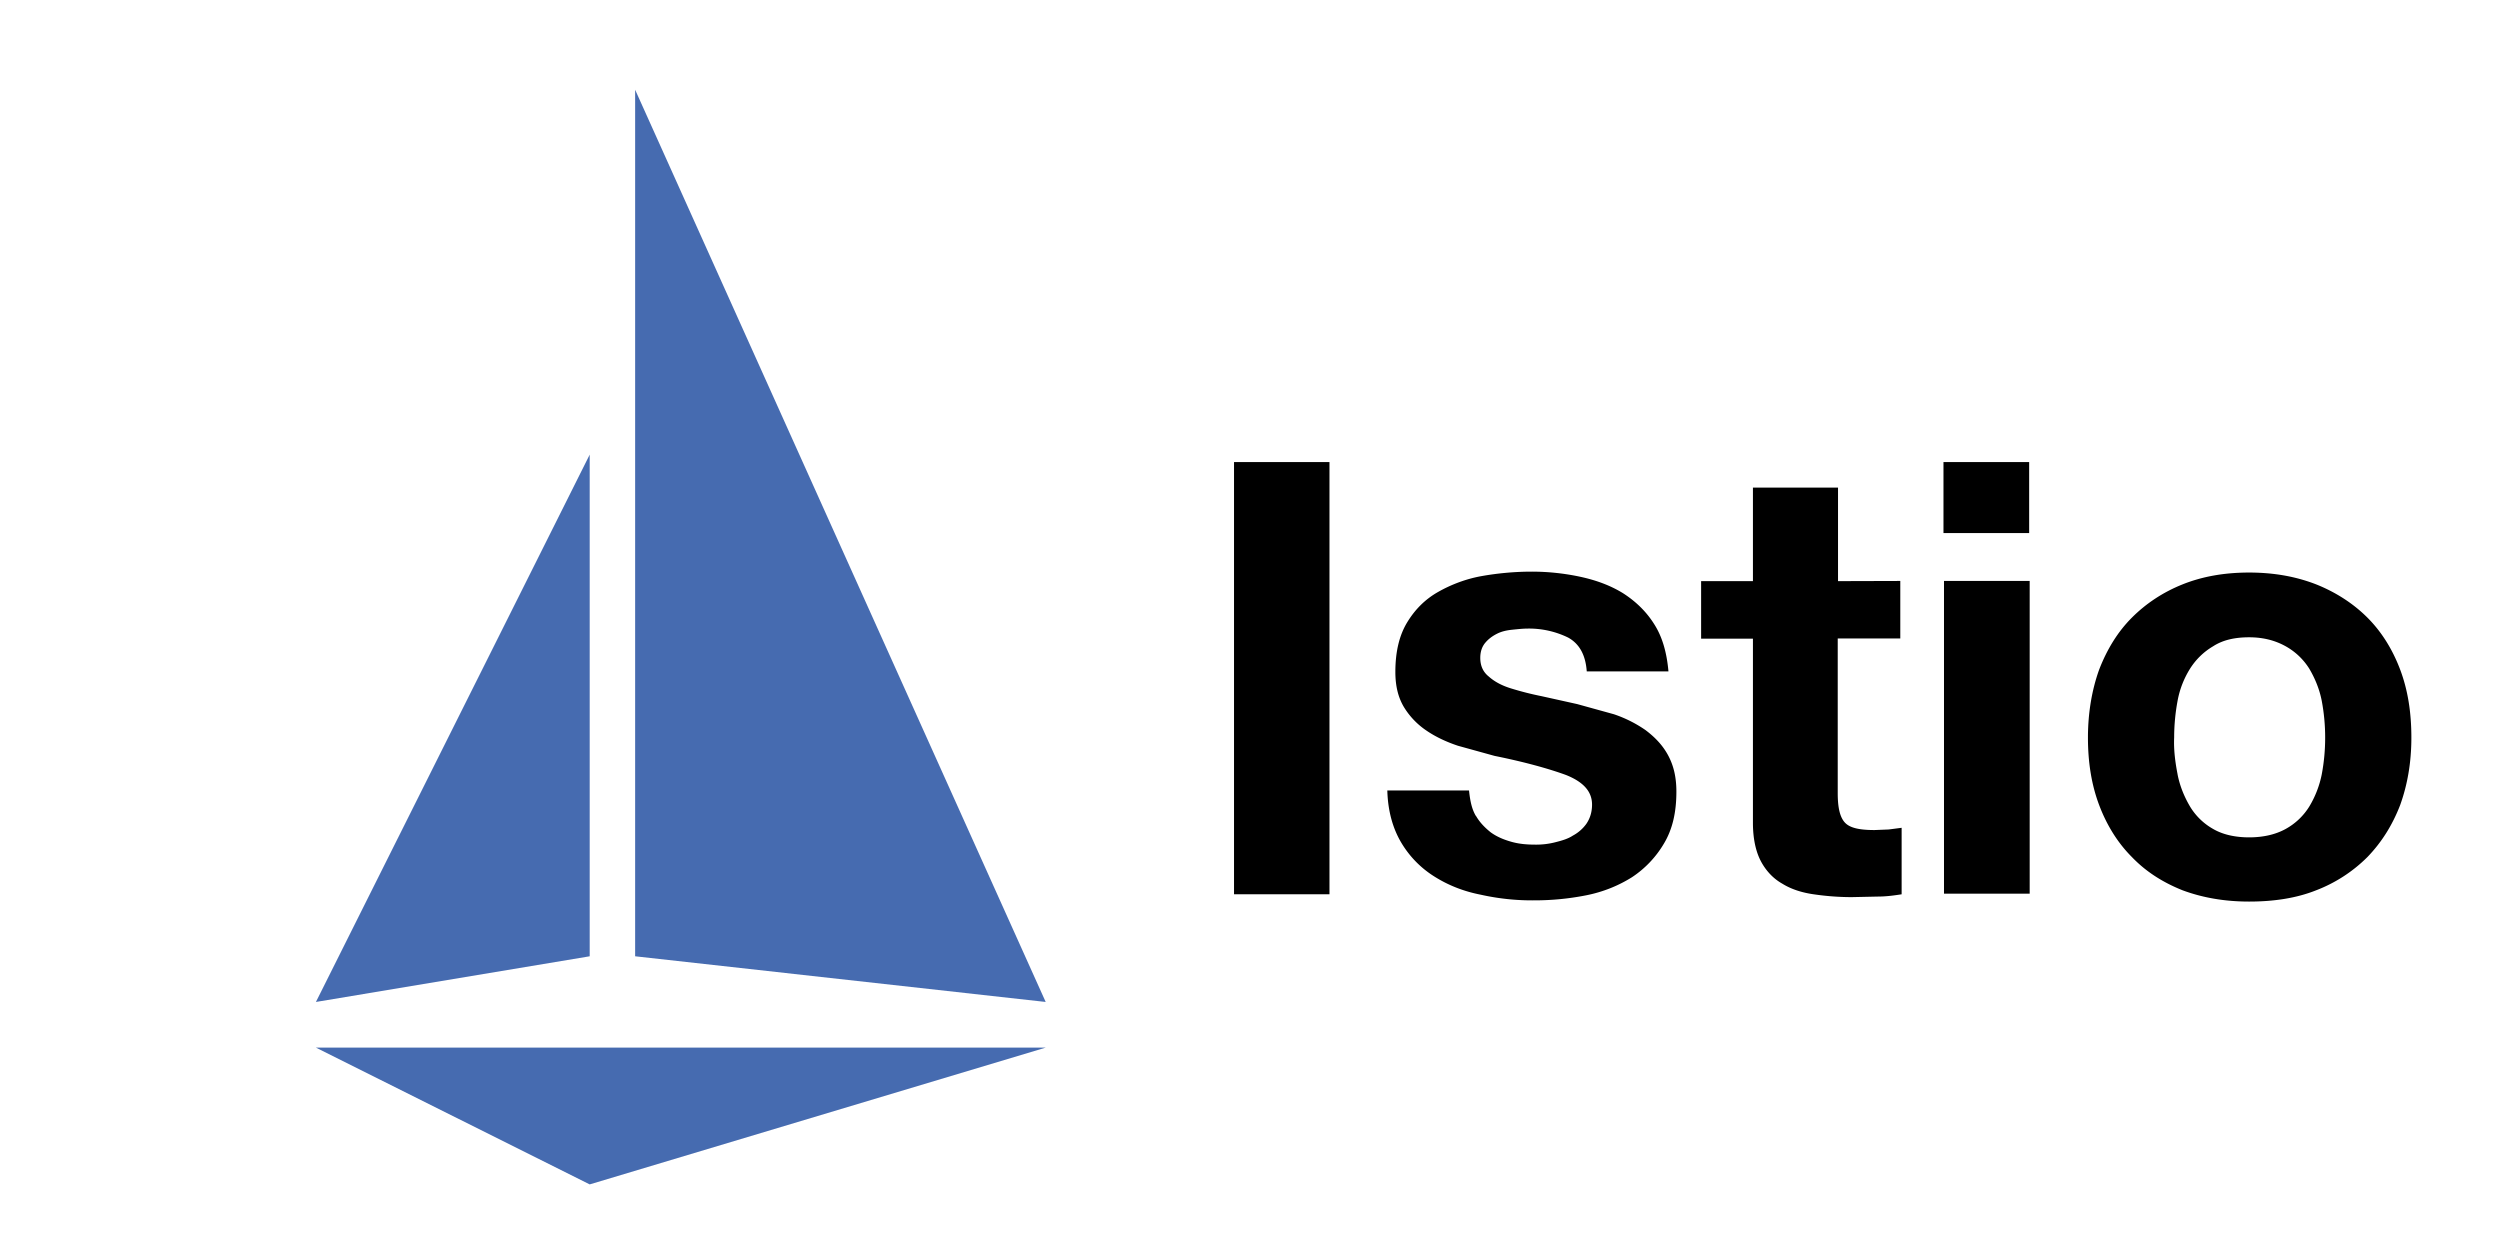 <svg xmlns="http://www.w3.org/2000/svg" preserveAspectRatio="xMidYMid meet" viewBox="0 0 110 55">
    <path d="M129.4 479.2l-118.1-59h314.8zm0-314.8L11.3 400.5l118.1-19.7zM149 7v373.8l177.1 19.7z"
        transform="matrix(.102 0 0 .102 12.748 3.235)" fill="#466bb0" />
    <path
        d="M58.497 20.33v19.017h-4.2V20.33zm6.446 15.57c.174.298.397.52.645.72.273.198.57.322.917.42s.694.124 1.066.124a3.37 3.37 0 0 0 .843-.1c.298-.075.57-.15.793-.298a1.74 1.74 0 0 0 .595-.521c.15-.223.248-.496.248-.843 0-.57-.372-.992-1.14-1.3-.744-.273-1.8-.57-3.15-.843l-1.612-.446c-.52-.174-.992-.397-1.388-.67a3.34 3.34 0 0 1-.992-1.04c-.248-.42-.372-.917-.372-1.537 0-.893.174-1.612.52-2.182s.793-1.017 1.364-1.34 1.215-.57 1.9-.694a12.75 12.75 0 0 1 2.182-.198 10.25 10.25 0 0 1 2.157.223c.694.15 1.314.372 1.884.72.545.347 1.017.793 1.364 1.34.372.57.57 1.264.645 2.107h-3.595c-.05-.72-.322-1.215-.818-1.488a3.92 3.92 0 0 0-1.76-.397c-.223 0-.446.025-.694.05s-.47.074-.67.174-.372.223-.52.397-.223.397-.223.67c0 .347.124.62.372.818.248.223.57.397.967.52a13.59 13.59 0 0 0 1.364.347l1.562.347 1.612.446a5.56 5.56 0 0 1 1.388.694c.397.298.744.645.992 1.1s.372.967.372 1.612c0 .917-.174 1.66-.545 2.28a4.52 4.52 0 0 1-1.413 1.488c-.595.372-1.264.645-2.008.793a11.73 11.73 0 0 1-2.306.223 10.33 10.33 0 0 1-2.331-.248c-.77-.15-1.438-.42-2.033-.793a4.42 4.42 0 0 1-1.463-1.488c-.372-.62-.595-1.388-.62-2.306h3.595c.05.47.124.818.298 1.116zm18.67-10.338v2.53H80.86V34.9c0 .645.1 1.066.322 1.3s.645.322 1.3.322l.62-.025.57-.074v2.926c-.322.05-.67.1-1.066.1l-1.14.025a11.64 11.64 0 0 1-1.66-.124c-.52-.074-.992-.223-1.388-.47-.397-.223-.72-.57-.942-.992s-.347-.992-.347-1.686V28.1h-2.28v-2.53h2.28v-4.116h3.744v4.116zm1.9-2.132v-3.1h3.77v3.124h-3.77zm3.793 2.132v13.76h-3.77v-13.76zm3.06 3.893c.347-.893.818-1.66 1.438-2.28s1.364-1.116 2.23-1.463 1.835-.52 2.926-.52 2.058.174 2.95.52c.868.347 1.636.843 2.256 1.463s1.1 1.388 1.438 2.28.496 1.884.496 3c0 1.1-.174 2.083-.496 2.975-.347.893-.818 1.636-1.438 2.28a6.46 6.46 0 0 1-2.256 1.463c-.868.347-1.86.496-2.95.496s-2.058-.174-2.926-.496c-.868-.347-1.612-.818-2.23-1.463-.62-.62-1.1-1.388-1.438-2.28s-.496-1.884-.496-2.975.174-2.107.496-3zm3.446 4.612c.1.52.298.992.545 1.413a2.78 2.78 0 0 0 1.017.992c.422.248.967.372 1.587.372s1.165-.124 1.612-.372a2.82 2.82 0 0 0 1.04-.992 4.4 4.4 0 0 0 .545-1.413 8.66 8.66 0 0 0 .149-1.612 8.66 8.66 0 0 0-.149-1.612c-.1-.52-.298-.992-.545-1.413a2.87 2.87 0 0 0-1.04-.992c-.445-.248-.967-.397-1.612-.397s-1.165.124-1.587.397a3 3 0 0 0-1.017.992c-.247.397-.446.868-.545 1.413a8.86 8.86 0 0 0-.149 1.612c-.025.545.05 1.1.15 1.612z" />
</svg>
